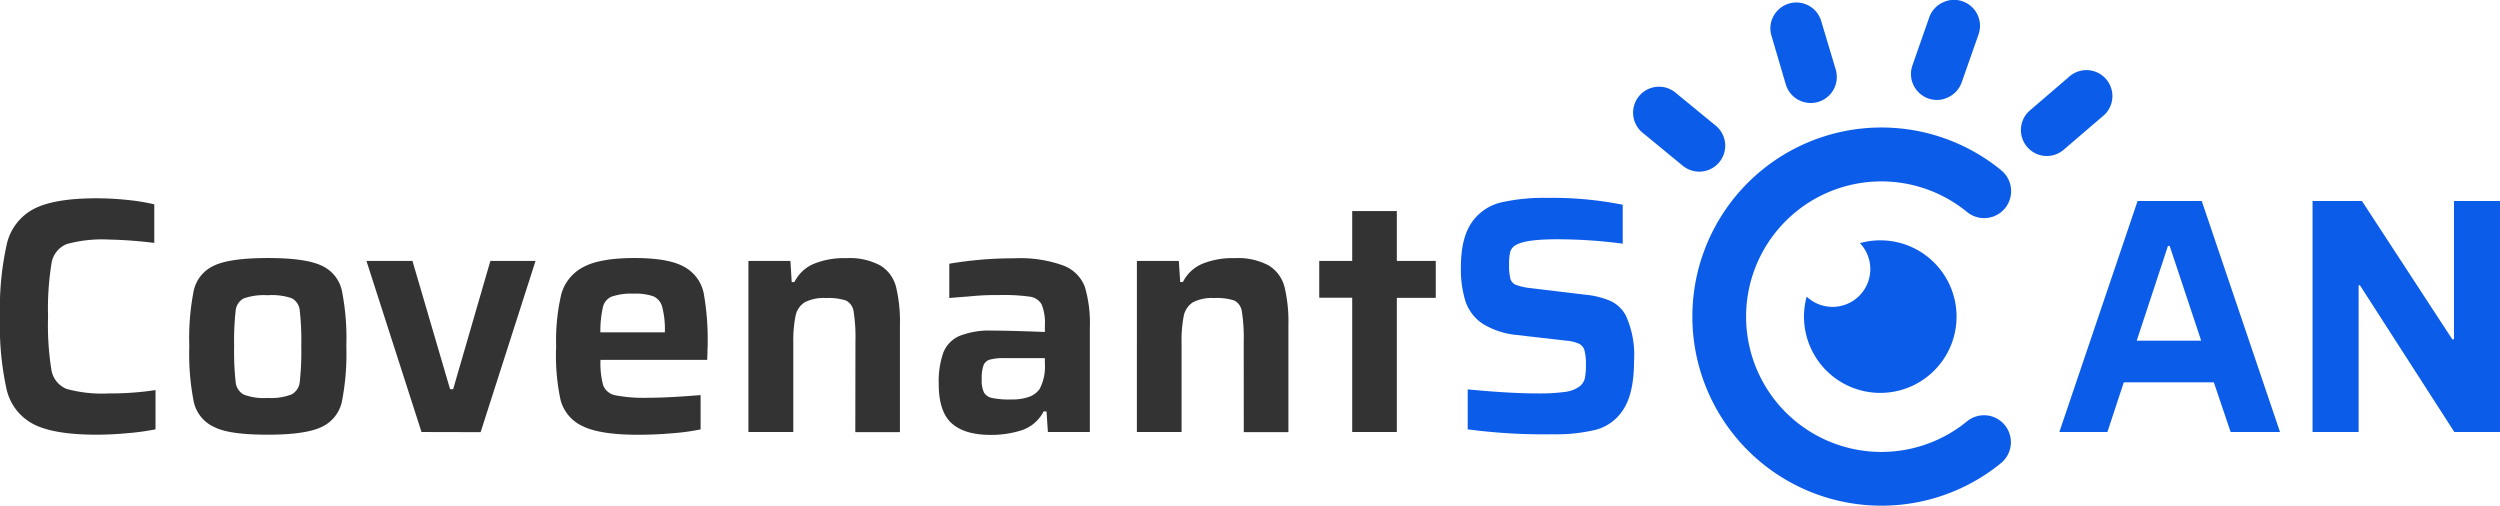 <svg xmlns="http://www.w3.org/2000/svg" viewBox="0 0 364.11 73.65"><defs><style>.cls-1{fill:#333;}.cls-2{fill:#0c5cea;}</style></defs><title>资源 3</title><g id="图层_2" data-name="图层 2"><g id="图层_1-2" data-name="图层 1"><path class="cls-1" d="M18.56,63.09c-1.61.15-3.1.22-4.47.22q-6.21,0-9.17-1.51a7.63,7.63,0,0,1-3.94-5A43,43,0,0,1,0,46.1,42.75,42.75,0,0,1,1,35.51a7.72,7.72,0,0,1,3.94-5.09q3-1.55,9.17-1.54a43.94,43.94,0,0,1,4.45.24,30,30,0,0,1,3.91.64v5.62a63.52,63.52,0,0,0-6.6-.49,19.43,19.43,0,0,0-6.16.66,3.62,3.62,0,0,0-2.21,2.82A41.35,41.35,0,0,0,7,46.1a41.3,41.3,0,0,0,.48,7.72,3.62,3.62,0,0,0,2.21,2.82,19.43,19.43,0,0,0,6.16.66,43.1,43.1,0,0,0,6.8-.49v5.72A35.62,35.62,0,0,1,18.56,63.09Z"/><path class="cls-1" d="M31.23,62.21a5.28,5.28,0,0,1-3-3.64,36,36,0,0,1-.66-8.17,35.54,35.54,0,0,1,.66-8.14,5.23,5.23,0,0,1,3-3.6c1.56-.72,4.16-1.08,7.78-1.08s6.21.36,7.77,1.08a5.23,5.23,0,0,1,3,3.6,35.54,35.54,0,0,1,.66,8.14,36,36,0,0,1-.66,8.17,5.28,5.28,0,0,1-3,3.64c-1.58.74-4.17,1.1-7.75,1.1S32.81,63,31.23,62.21Zm11.25-4.77a2.32,2.32,0,0,0,1.18-1.85,40.85,40.85,0,0,0,.22-5.19,40.06,40.06,0,0,0-.22-5.16,2.25,2.25,0,0,0-1.18-1.81A8.93,8.93,0,0,0,39,43a9,9,0,0,0-3.5.46,2.25,2.25,0,0,0-1.18,1.81,40.06,40.06,0,0,0-.22,5.16,40.85,40.85,0,0,0,.22,5.19,2.32,2.32,0,0,0,1.18,1.85,8.45,8.45,0,0,0,3.5.49A8.43,8.43,0,0,0,42.48,57.44Z"/><path class="cls-1" d="M61.39,62.92,53.37,38h6.7l5.48,18.68H66L71.42,38H78l-8,24.94Z"/><path class="cls-1" d="M103,52.41H87.46a12.14,12.14,0,0,0,.39,3.71,2.37,2.37,0,0,0,1.76,1.45,22,22,0,0,0,4.85.36q2.88,0,7.58-.39v5a32.29,32.29,0,0,1-4.11.56c-1.7.15-3.36.22-5,.22-3.62,0-6.28-.4-8-1.22a5.84,5.84,0,0,1-3.28-3.81A30.66,30.66,0,0,1,81,50.5a29.61,29.61,0,0,1,.75-7.66,6.36,6.36,0,0,1,3.18-3.93q2.43-1.33,7.51-1.33c3.33,0,5.74.44,7.24,1.3a5.65,5.65,0,0,1,2.81,3.82,38.64,38.64,0,0,1,.57,7.8Zm-13.9-9.22a2.2,2.2,0,0,0-1.29,1.54,16,16,0,0,0-.37,3.67h9.39a12.81,12.81,0,0,0-.39-3.72,2.3,2.3,0,0,0-1.32-1.54,8.05,8.05,0,0,0-2.84-.37A8.77,8.77,0,0,0,89.12,43.19Z"/><path class="cls-1" d="M124.59,49.72a23.55,23.55,0,0,0-.27-4.36,2.1,2.1,0,0,0-1.1-1.59,8.27,8.27,0,0,0-2.94-.36,6,6,0,0,0-3.1.63,3.07,3.07,0,0,0-1.32,2,18.72,18.72,0,0,0-.32,4V62.92H109V38h6.12l.19,3.08h.39a5.6,5.6,0,0,1,2.79-2.64,11.58,11.58,0,0,1,4.75-.84,9.43,9.43,0,0,1,5,1.08,5.15,5.15,0,0,1,2.27,3.13,21.5,21.5,0,0,1,.56,5.53v15.6h-6.5Z"/><path class="cls-1" d="M138.55,61.6q-1.83-1.71-1.83-5.67a12.57,12.57,0,0,1,.68-4.6,4.41,4.41,0,0,1,2.38-2.42,11.86,11.86,0,0,1,4.77-.76c1.69,0,4.24.07,7.63.2v-.93a7.14,7.14,0,0,0-.47-3.08A2.3,2.3,0,0,0,150,43.21a27.42,27.42,0,0,0-4.41-.24c-1,0-2.26,0-3.76.14s-2.69.2-3.57.3v-5a56,56,0,0,1,9.49-.79,18.4,18.4,0,0,1,7.14,1.06A5.38,5.38,0,0,1,158,41.77a18.61,18.61,0,0,1,.73,5.94V62.92h-6.11l-.2-3H152a5.57,5.57,0,0,1-3.18,2.74,14.72,14.72,0,0,1-4.7.68C141.64,63.31,139.78,62.74,138.55,61.6Zm11.3-3.79a3.2,3.2,0,0,0,1.59-1.2,7.08,7.08,0,0,0,.74-3.67v-.78h-5.87a7.59,7.59,0,0,0-2.16.22,1.39,1.39,0,0,0-.92.86,5.77,5.77,0,0,0-.25,2,4.27,4.27,0,0,0,.32,1.91,1.74,1.74,0,0,0,1.17.81,12.11,12.11,0,0,0,2.77.22A7.57,7.57,0,0,0,149.85,57.81Z"/><path class="cls-1" d="M181.14,49.72a24.49,24.49,0,0,0-.27-4.36,2.1,2.1,0,0,0-1.1-1.59,8.31,8.31,0,0,0-2.94-.36,6,6,0,0,0-3.11.63,3.1,3.1,0,0,0-1.32,2,18.85,18.85,0,0,0-.31,4V62.92h-6.51V38h6.11l.2,3.08h.39a5.6,5.6,0,0,1,2.79-2.64,11.56,11.56,0,0,1,4.74-.84,9.41,9.41,0,0,1,5,1.08,5.2,5.2,0,0,1,2.28,3.13,22,22,0,0,1,.56,5.53v15.6h-6.5Z"/><path class="cls-1" d="M196.94,62.92V43.36h-4.8V38h4.8V30.74h6.5V38h5.67v5.38h-5.67V62.92Z"/><path class="cls-2" d="M213.76,62.53V56.71c4,.39,7.44.59,10.27.59a27.35,27.35,0,0,0,3.89-.22,4.56,4.56,0,0,0,2.08-.76,2.15,2.15,0,0,0,.81-1.17,8.84,8.84,0,0,0,.17-2,7.94,7.94,0,0,0-.2-2.08,1.57,1.57,0,0,0-.78-1,5.76,5.76,0,0,0-1.95-.46l-7.2-.83a11.4,11.4,0,0,1-5-1.69,6.35,6.35,0,0,1-2.42-3.23,15.74,15.74,0,0,1-.66-4.92c0-2.87.53-5,1.57-6.53a7.2,7.2,0,0,1,4.21-2.91,28.09,28.09,0,0,1,6.79-.68,52.31,52.31,0,0,1,11,1v5.67a72.34,72.34,0,0,0-9.54-.64q-4.4,0-5.82.74a1.76,1.76,0,0,0-1,1,7.09,7.09,0,0,0-.19,1.91,8.1,8.1,0,0,0,.19,2.11,1.4,1.4,0,0,0,.86.9,9.57,9.57,0,0,0,2.23.47l7.72.93a12.36,12.36,0,0,1,3.72.9,4.85,4.85,0,0,1,2.3,2.18,13.85,13.85,0,0,1,1.18,6.5q0,4.65-1.47,7a6.8,6.8,0,0,1-3.94,3.06,24.36,24.36,0,0,1-6.48.7A83.6,83.6,0,0,1,213.76,62.53Z"/><path class="cls-2" d="M324.88,62.92l-2.45-7.24H309.32l-2.39,7.24h-7l11.4-33.65h9.34l11.4,33.65ZM316,35.82h-.25l-4.55,13.8h9.39Z"/><path class="cls-2" d="M357.46,62.92,343.71,41.55h-.19V62.92h-6.71V29.27H344l13.16,20.15h.25V29.27h6.7V62.92Z"/><path class="cls-2" d="M263.71,15a3.79,3.79,0,0,1-3.63-2.74L258,5.19a3.71,3.71,0,0,1,.32-2.88,3.78,3.78,0,0,1,6.94.79l2.12,7.09A3.79,3.79,0,0,1,263.71,15Z"/><path class="cls-2" d="M274.06,73.65a27.54,27.54,0,1,1,17.42-48.84,3.92,3.92,0,0,1-5,6.06,19.7,19.7,0,1,0,0,30.5,3.9,3.9,0,0,1,5.25.26,3.94,3.94,0,0,1-.27,5.8,27.53,27.53,0,0,1-17.42,6.22Z"/><path class="cls-2" d="M247.48,25a3.79,3.79,0,0,1-2.43-.89l-5.72-4.7a3.78,3.78,0,1,1,4.85-5.79l5.72,4.69A3.78,3.78,0,0,1,247.48,25Z"/><path class="cls-2" d="M281.71,38.26a11.08,11.08,0,0,0-10.82-2.85,5.5,5.5,0,0,1-7.76,7.79,11.11,11.11,0,1,0,18.58-4.94Z"/><path class="cls-2" d="M282.11,14.56a3.92,3.92,0,0,1-1.3-.23,3.82,3.82,0,0,1-2.26-2.26h0a3.78,3.78,0,0,1,0-2.59l2.45-7a3.76,3.76,0,0,1,2-2.14,3.72,3.72,0,0,1,2.89-.13,3.78,3.78,0,0,1,2.26,4.84l-2.46,7a3.75,3.75,0,0,1-2,2.14A3.69,3.69,0,0,1,282.11,14.56Z"/><path class="cls-2" d="M298.11,22.72a3.75,3.75,0,0,1-2.89-1.35,3.79,3.79,0,0,1-.83-3.09h0a3.77,3.77,0,0,1,1.29-2.23l5.62-4.82A3.78,3.78,0,1,1,306.17,17l-5.62,4.82A3.77,3.77,0,0,1,298.11,22.72Z"/></g></g></svg>